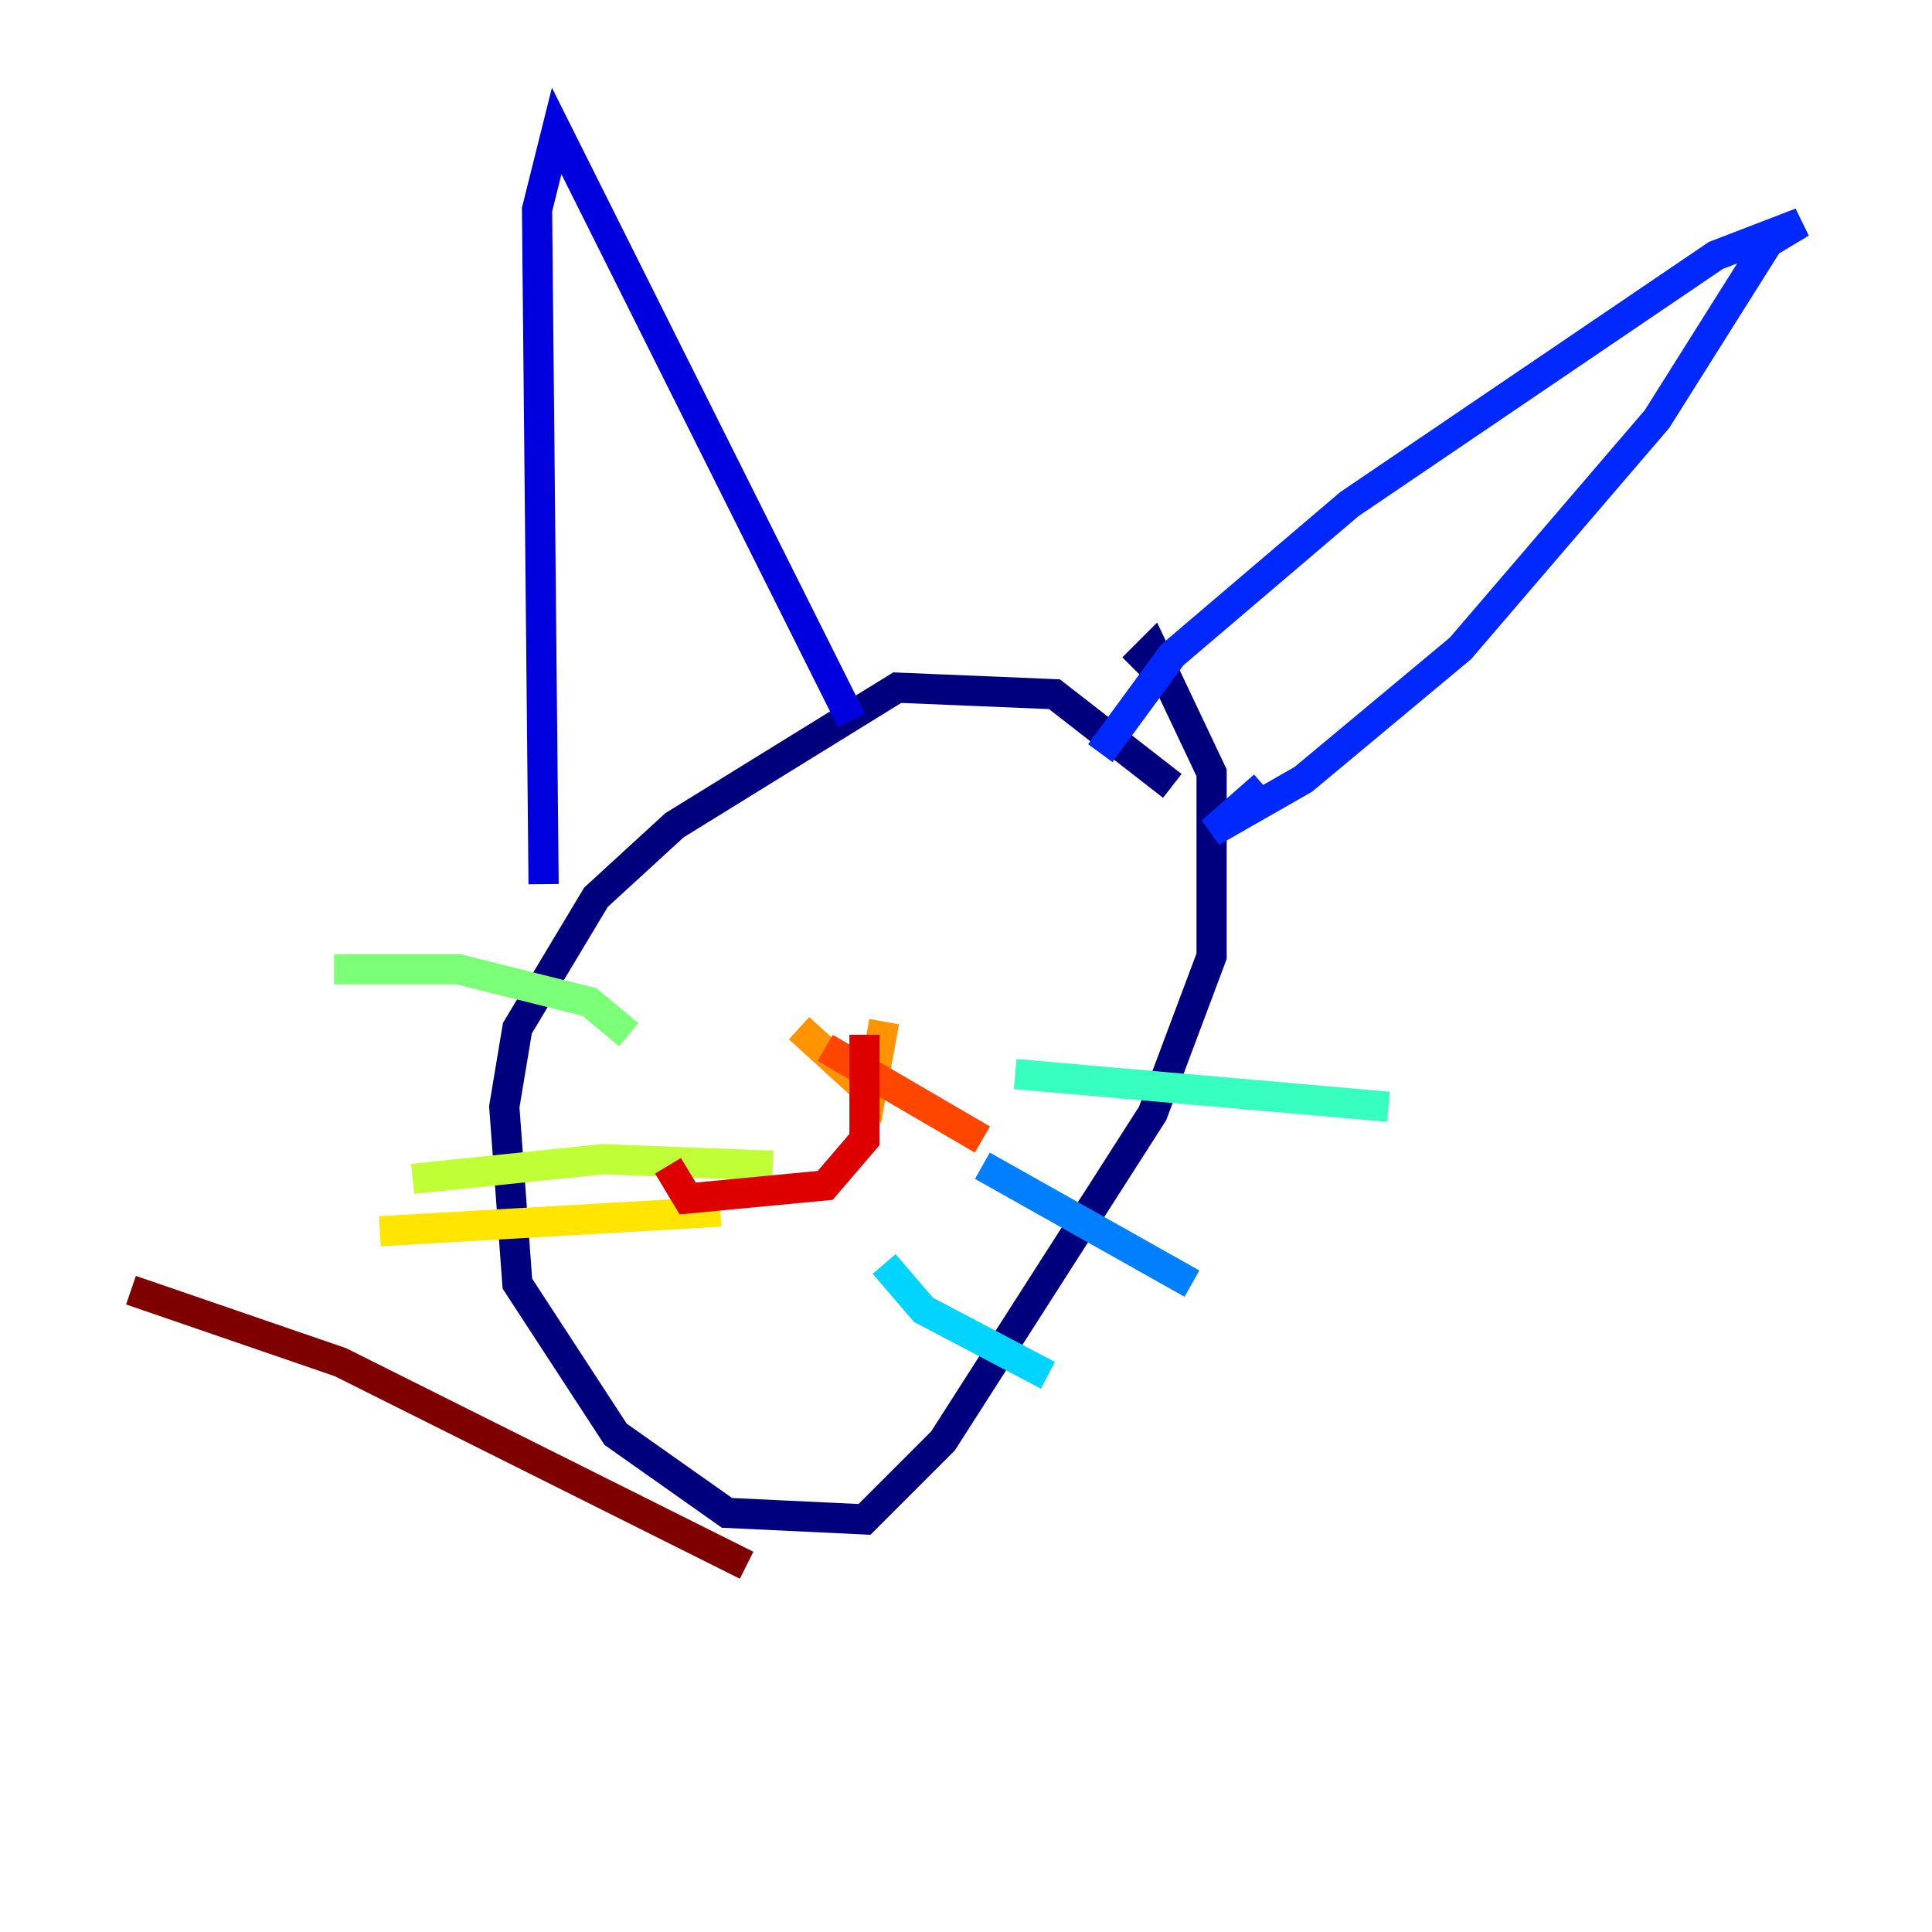 <?xml version="1.0" encoding="utf-8" ?>
<svg baseProfile="tiny" height="128" version="1.2" viewBox="0,0,128,128" width="128" xmlns="http://www.w3.org/2000/svg" xmlns:ev="http://www.w3.org/2001/xml-events" xmlns:xlink="http://www.w3.org/1999/xlink"><defs /><polyline fill="none" points="77.668,52.068 69.858,45.993 59.444,45.559 44.691,54.671 39.485,59.444 34.278,68.122 33.41,73.329 34.278,85.044 40.786,95.024 48.163,100.231 57.275,100.664 62.481,95.458 76.366,73.763 80.271,63.349 80.271,51.2 76.366,42.956 75.064,44.258" stroke="#00007f" stroke-width="2" /><polyline fill="none" points="36.014,58.576 35.58,13.885 36.881,8.678 56.407,47.729" stroke="#0000de" stroke-width="2" /><polyline fill="none" points="72.895,49.898 77.668,43.39 89.383,33.41 113.681,16.922 119.322,14.752 117.153,16.054 109.776,27.77 96.759,42.956 86.346,51.634 80.271,55.105 83.742,52.068" stroke="#0028ff" stroke-width="2" /><polyline fill="none" points="65.085,77.234 78.969,85.044" stroke="#0080ff" stroke-width="2" /><polyline fill="none" points="58.576,83.742 61.18,86.78 69.424,91.119" stroke="#00d4ff" stroke-width="2" /><polyline fill="none" points="67.254,71.159 91.986,73.329" stroke="#36ffc0" stroke-width="2" /><polyline fill="none" points="41.654,68.556 39.051,66.386 30.373,64.217 22.129,64.217" stroke="#7cff79" stroke-width="2" /><polyline fill="none" points="51.2,77.234 39.919,76.8 27.336,78.102" stroke="#c0ff36" stroke-width="2" /><polyline fill="none" points="47.729,80.271 25.166,81.573" stroke="#ffe500" stroke-width="2" /><polyline fill="none" points="52.936,68.122 57.709,72.461 58.576,67.688" stroke="#ff9400" stroke-width="2" /><polyline fill="none" points="54.671,69.424 65.085,75.498" stroke="#ff4600" stroke-width="2" /><polyline fill="none" points="57.275,68.556 57.275,75.498 54.671,78.536 45.559,79.403 44.258,77.234" stroke="#de0000" stroke-width="2" /><polyline fill="none" points="49.464,103.702 22.563,90.251 8.678,85.478" stroke="#7f0000" stroke-width="2" /></svg>